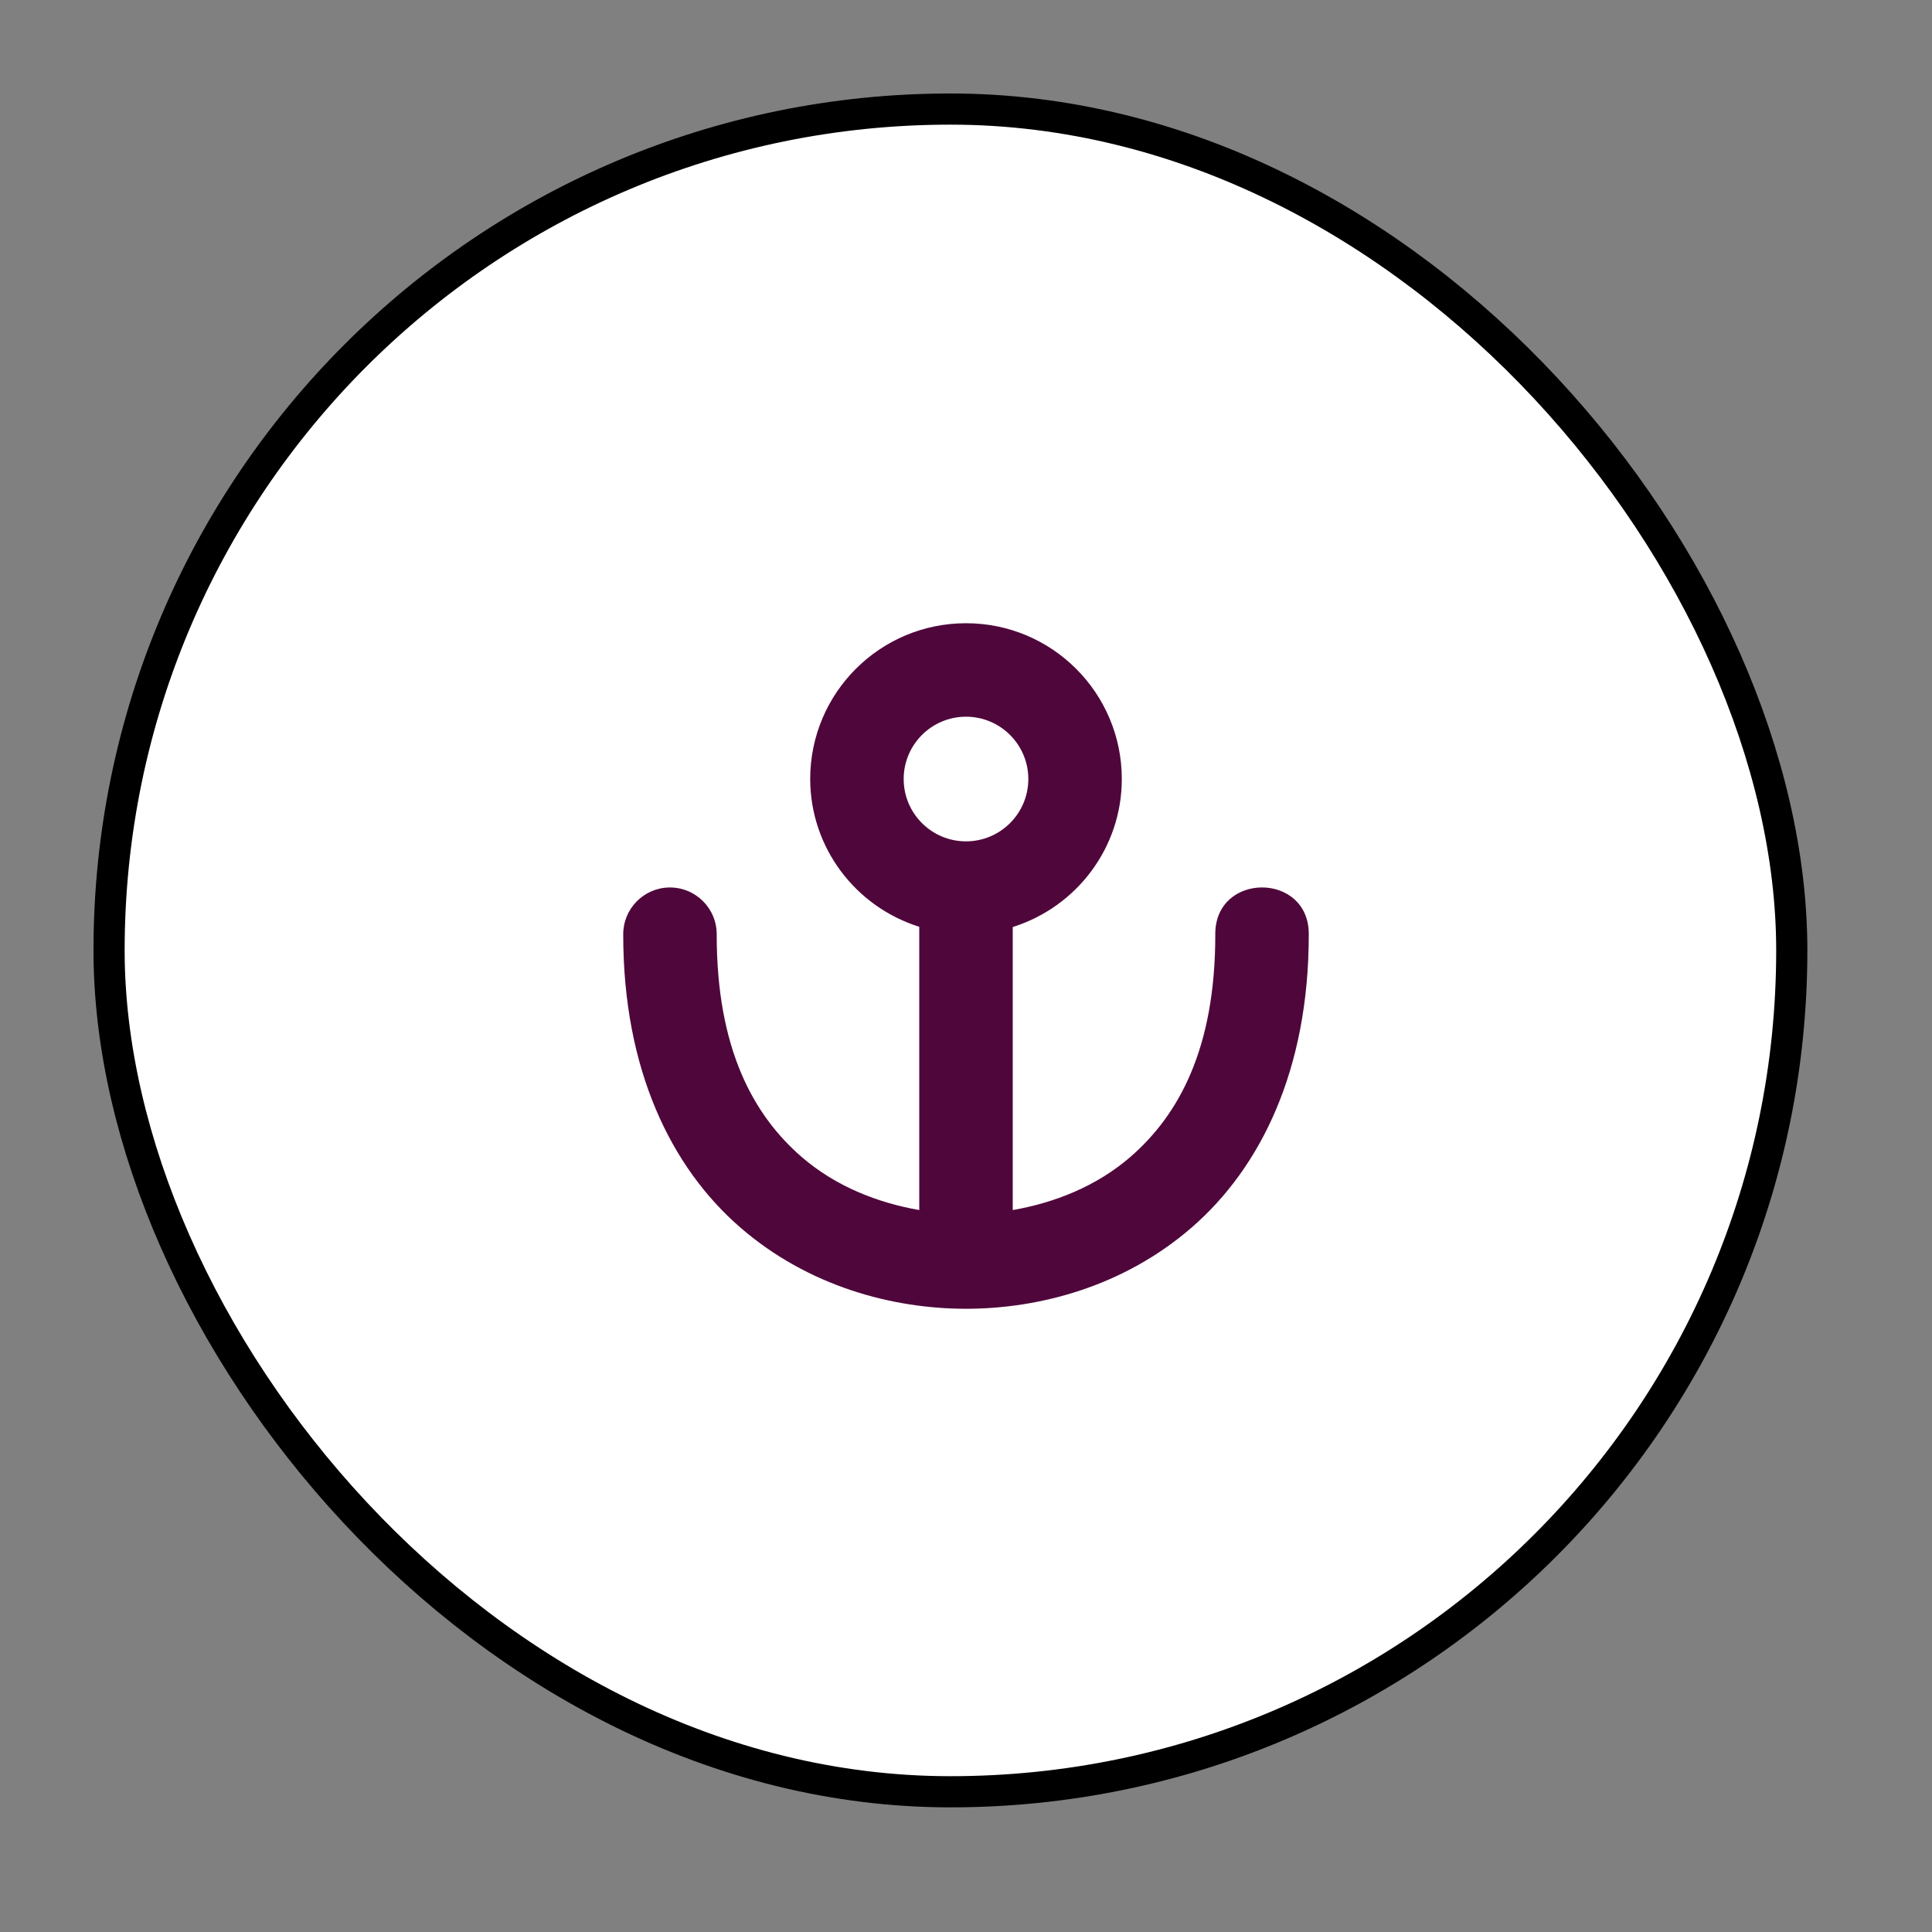 <svg xmlns="http://www.w3.org/2000/svg" viewBox="0 0 31 31" height="31" width="31"><rect x="0" y="0" width="31" height="31" fill="#808080" stroke="none"/><title>harbor-11.svg</title><rect fill="none" x="0" y="0" width="31" height="31"></rect><rect x="2" y="2" rx="15.25" ry="15.25" width="26.5" height="26.5" stroke="#000" style="stroke-linejoin:round;stroke-miterlimit:4;" fill="#000" stroke-width="1"></rect><rect x="2" y="2" width="26.5" height="26.5" rx="15.25" ry="15.25" fill="#ffffff"></rect><path fill="#4f073b" transform="translate(10 10)" d="M5.5,0C4.119,0,3,1.119,3,2.5c0.002,1.098,0.722,2.047,1.75,2.371V9.416
	c-0.659-0.115-1.338-0.375-1.893-0.857C2.089,7.89,1.5,6.83,1.5,5c0.005-0.423-0.339-0.766-0.762-0.76
	C0.325,4.247-0.005,4.587,0,5c0,2.17,0.773,3.735,1.873,4.691S4.333,11,5.5,11s2.527-0.352,3.627-1.309S11,7.17,11,5
	c0.014-1.014-1.514-1.014-1.5,0c0,1.83-0.589,2.89-1.357,3.559C7.588,9.041,6.909,9.301,6.25,9.416V4.875
	C7.279,4.55,8,3.599,8,2.5C8,1.119,6.881,0,5.5,0z M5.5,1.5c0.552,0,1,0.448,1,1s-0.448,1-1,1s-1-0.448-1-1
	S4.948,1.5,5.5,1.5z"></path></svg>
